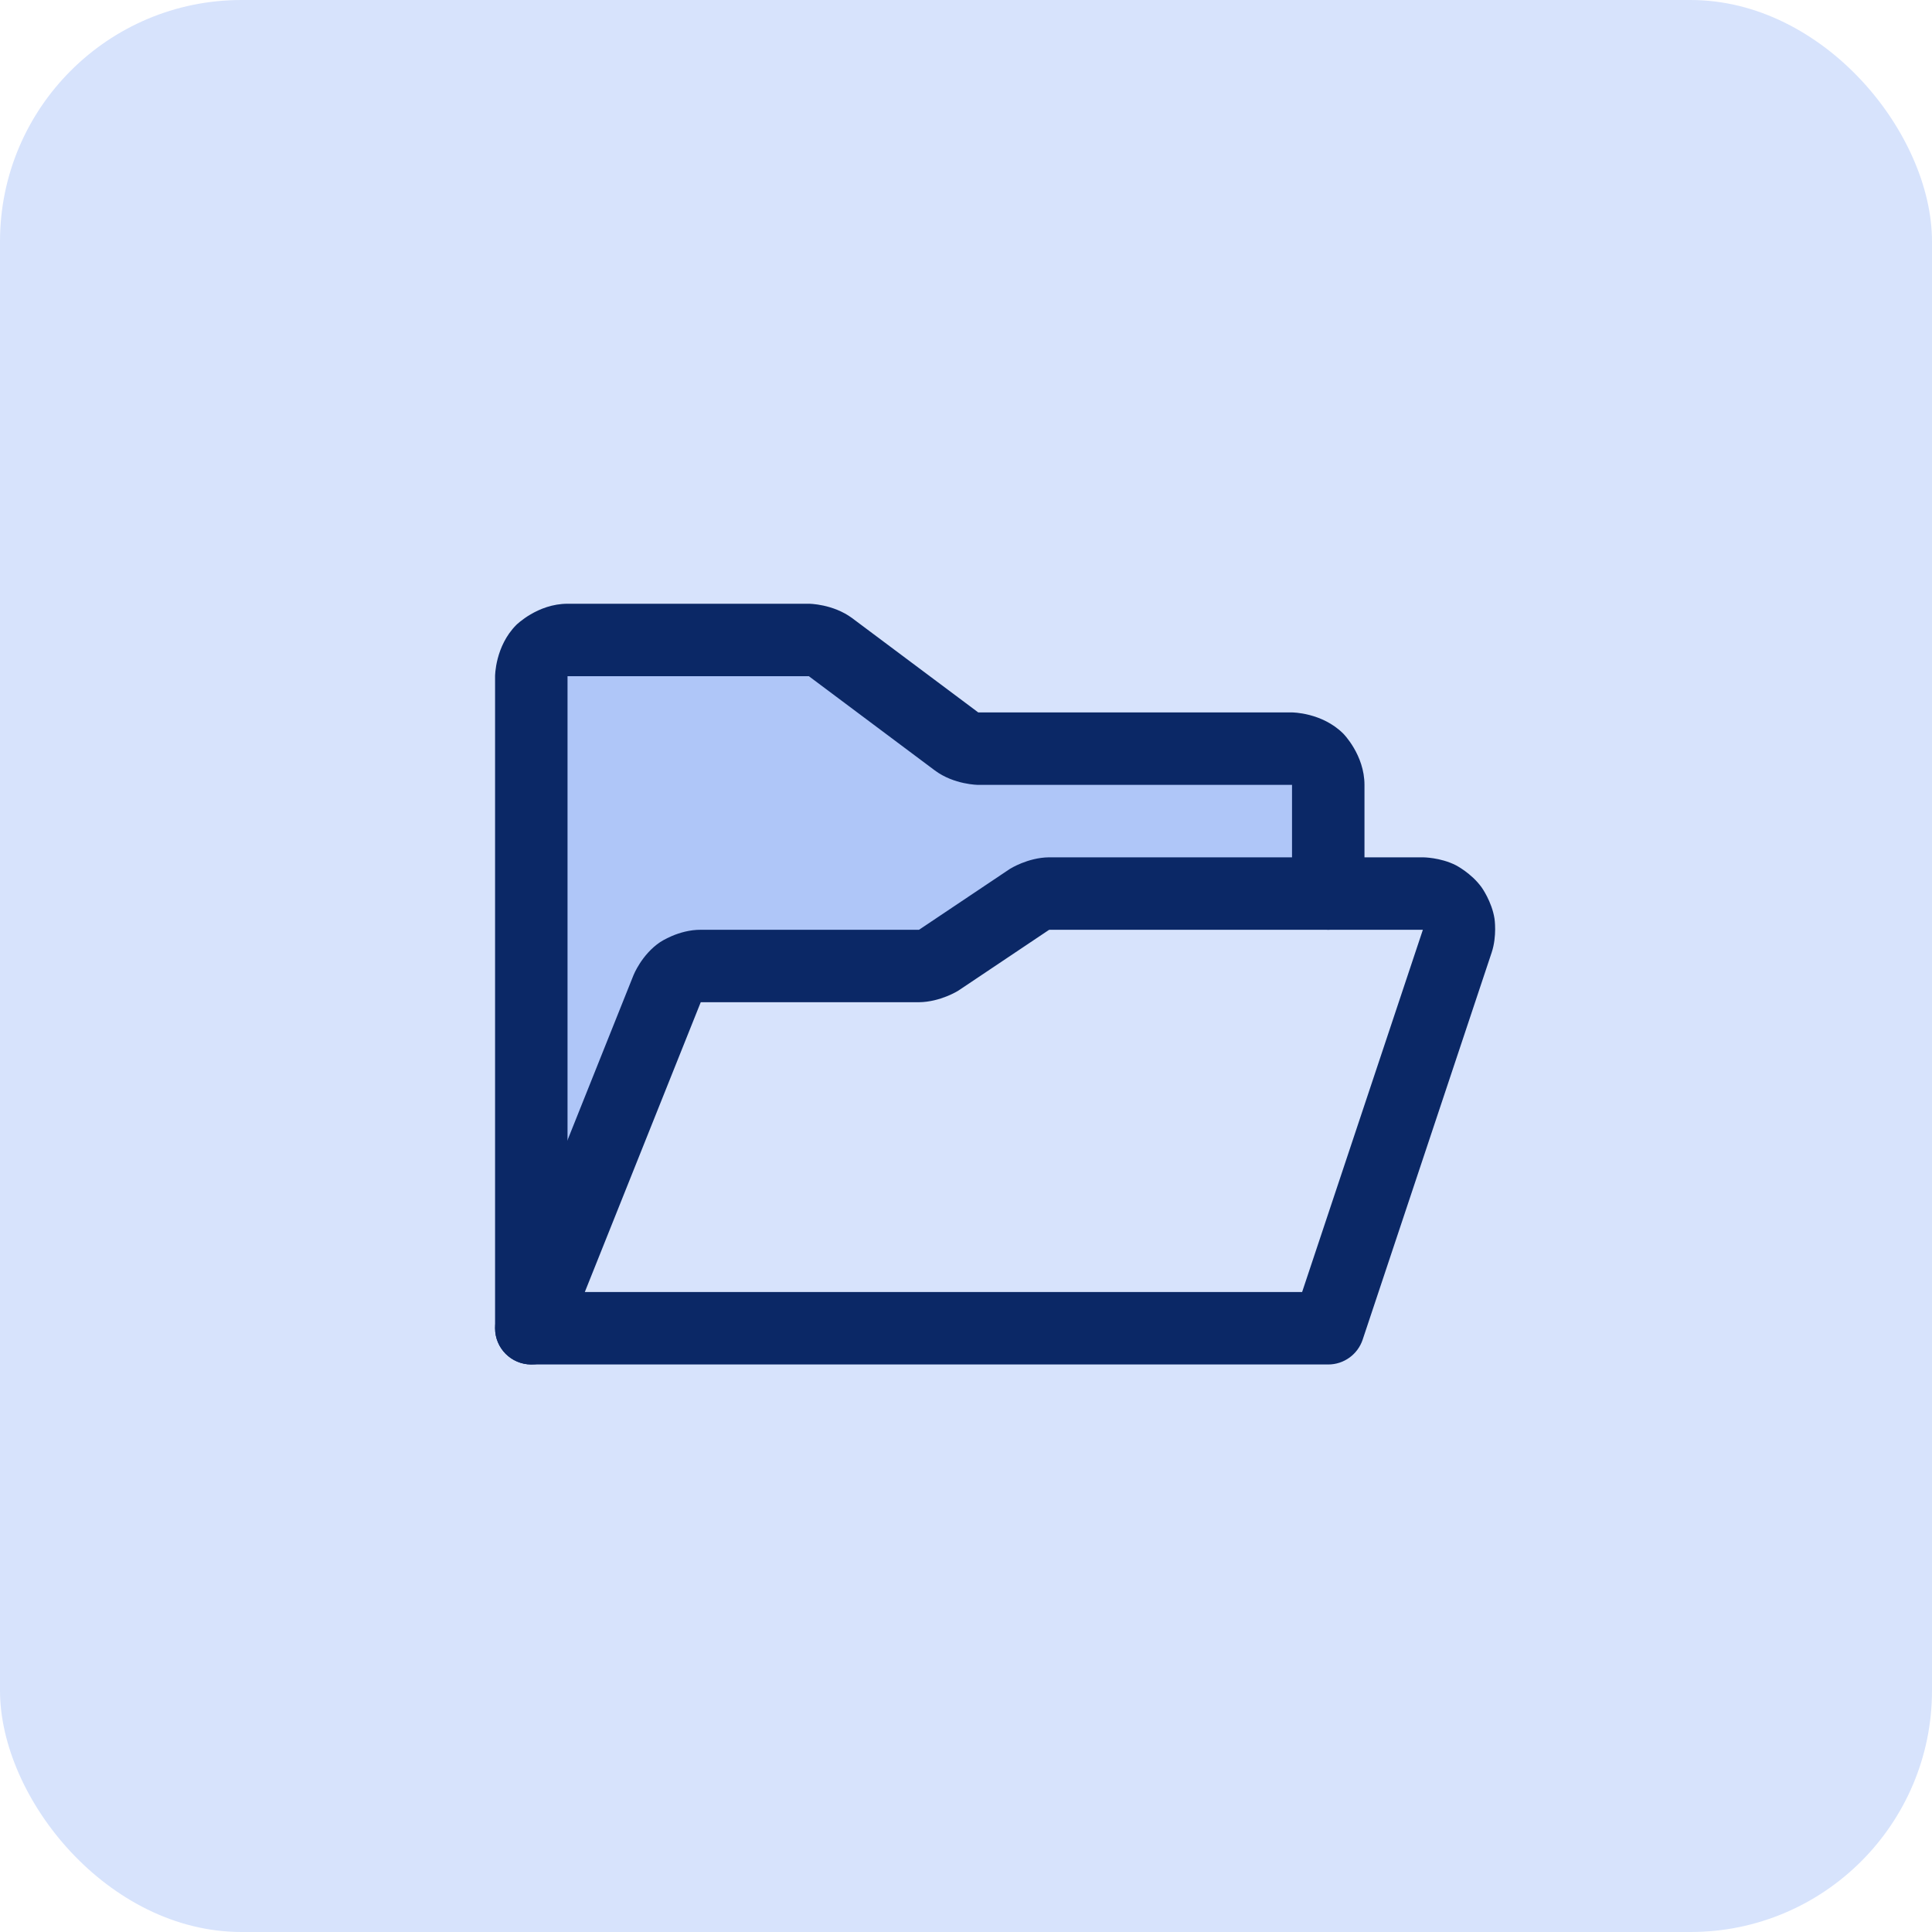 <svg width="40" height="40" viewBox="0 0 40 40" fill="none" xmlns="http://www.w3.org/2000/svg">
<rect width="40" height="40" rx="5" fill="#D7E3FC"/>
<path d="M14.506 20H19.025C19.171 19.998 19.314 19.956 19.438 19.878L21.312 18.622C21.436 18.544 21.579 18.502 21.725 18.5H27.5V16.25C27.5 16.051 27.421 15.86 27.28 15.72C27.14 15.579 26.949 15.5 26.75 15.5H20.253C20.091 15.499 19.933 15.447 19.803 15.35L17.197 13.4C17.067 13.303 16.909 13.251 16.747 13.25H11.75C11.551 13.25 11.36 13.329 11.22 13.47C11.079 13.61 11 13.801 11 14V27.5L13.812 20.469C13.867 20.33 13.963 20.211 14.087 20.127C14.211 20.043 14.357 19.999 14.506 20Z" fill="#AFC6F8"/>
<path d="M26.75 16.25V18.5C26.75 18.914 27.086 19.25 27.5 19.25C27.914 19.25 28.25 18.914 28.25 18.5V16.25C28.25 15.629 27.811 15.189 27.811 15.189C27.371 14.75 26.75 14.75 26.75 14.75H20.253L20.251 14.748L17.646 12.8C17.246 12.502 16.75 12.5 16.75 12.5L11.75 12.5C11.129 12.5 10.689 12.939 10.689 12.939C10.25 13.379 10.25 14 10.25 14V27.5C10.25 27.914 10.586 28.25 11 28.25C11.414 28.25 11.75 27.914 11.75 27.5V14L16.744 14C16.747 14 16.748 14.001 16.748 14.001L19.356 15.952C19.754 16.248 20.253 16.25 20.253 16.25H26.75Z" fill="#0B2866"/>
<path fill-rule="evenodd" clip-rule="evenodd" d="M27.5 28.25H11C10.586 28.25 10.25 27.914 10.25 27.5C10.25 27.405 10.268 27.31 10.304 27.221L13.116 20.19C13.116 20.19 13.284 19.764 13.667 19.506C13.667 19.506 14.049 19.247 14.511 19.25L19.025 19.25C19.025 19.25 19.027 19.25 19.032 19.247L20.895 17.999L20.912 17.988C20.912 17.988 21.28 17.755 21.717 17.75L29.459 17.75C29.459 17.75 29.82 17.75 30.142 17.914C30.142 17.914 30.463 18.078 30.674 18.37C30.674 18.37 30.886 18.663 30.942 19.019C30.942 19.019 30.997 19.376 30.884 19.719L28.212 27.737C28.109 28.043 27.823 28.25 27.5 28.25ZM12.108 26.75H26.959L29.459 19.25L21.733 19.25C21.733 19.25 21.724 19.25 21.716 19.254L19.855 20.501L19.838 20.512C19.838 20.512 19.47 20.745 19.025 20.75L14.508 20.75L12.108 26.75Z" fill="#0B2866"/>
</svg>
